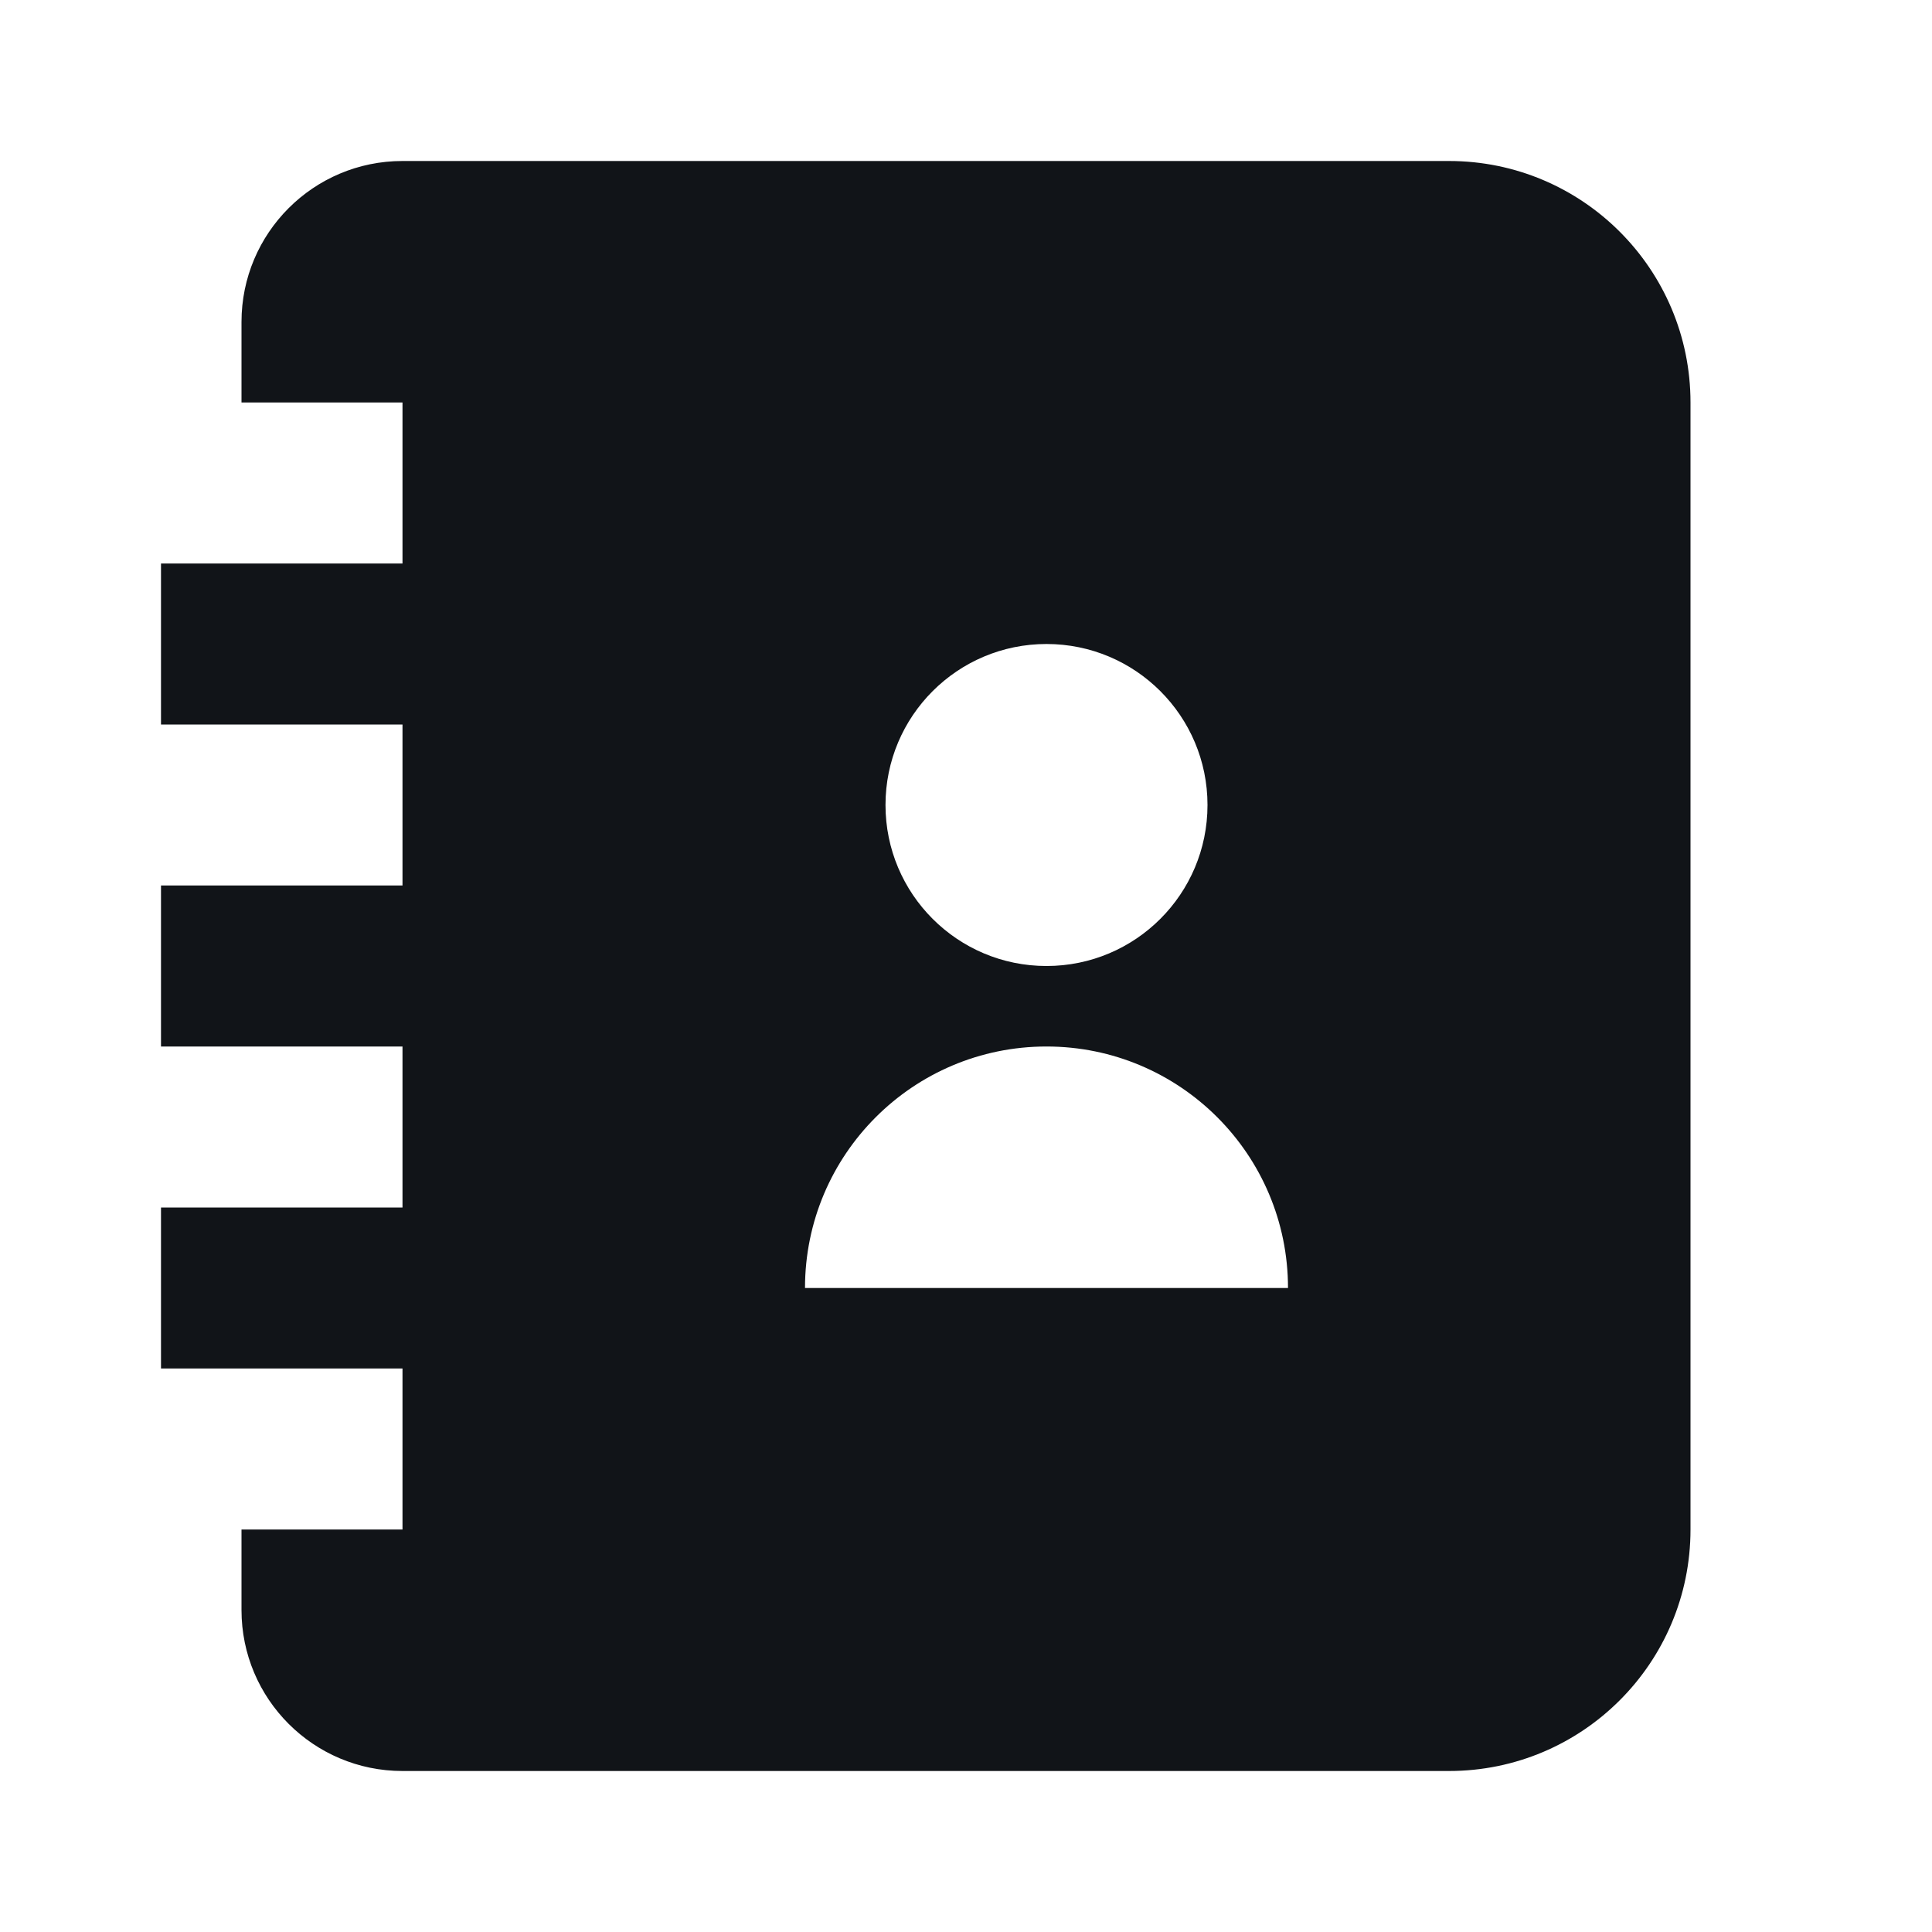 <svg width="24" height="24" viewBox="0 0 24 24" fill="none" xmlns="http://www.w3.org/2000/svg">
<path d="M18 2C19.657 2 21 3.343 21 5V19C21 20.657 19.657 22 18 22H5C3.895 22 3 21.105 3 20V19H5V17H2V15H5V13H2V11H5V9H2V7H5V5H3V4C3 2.895 3.895 2 5 2H18ZM13 13C11.343 13 10 14.343 10 16H16C16 14.343 14.657 13 13 13ZM13 8C11.895 8 11 8.895 11 10C11 11.105 11.895 12 13 12C14.105 12 15 11.105 15 10C15 8.895 14.105 8 13 8Z" fill="#111418"/>
</svg>
